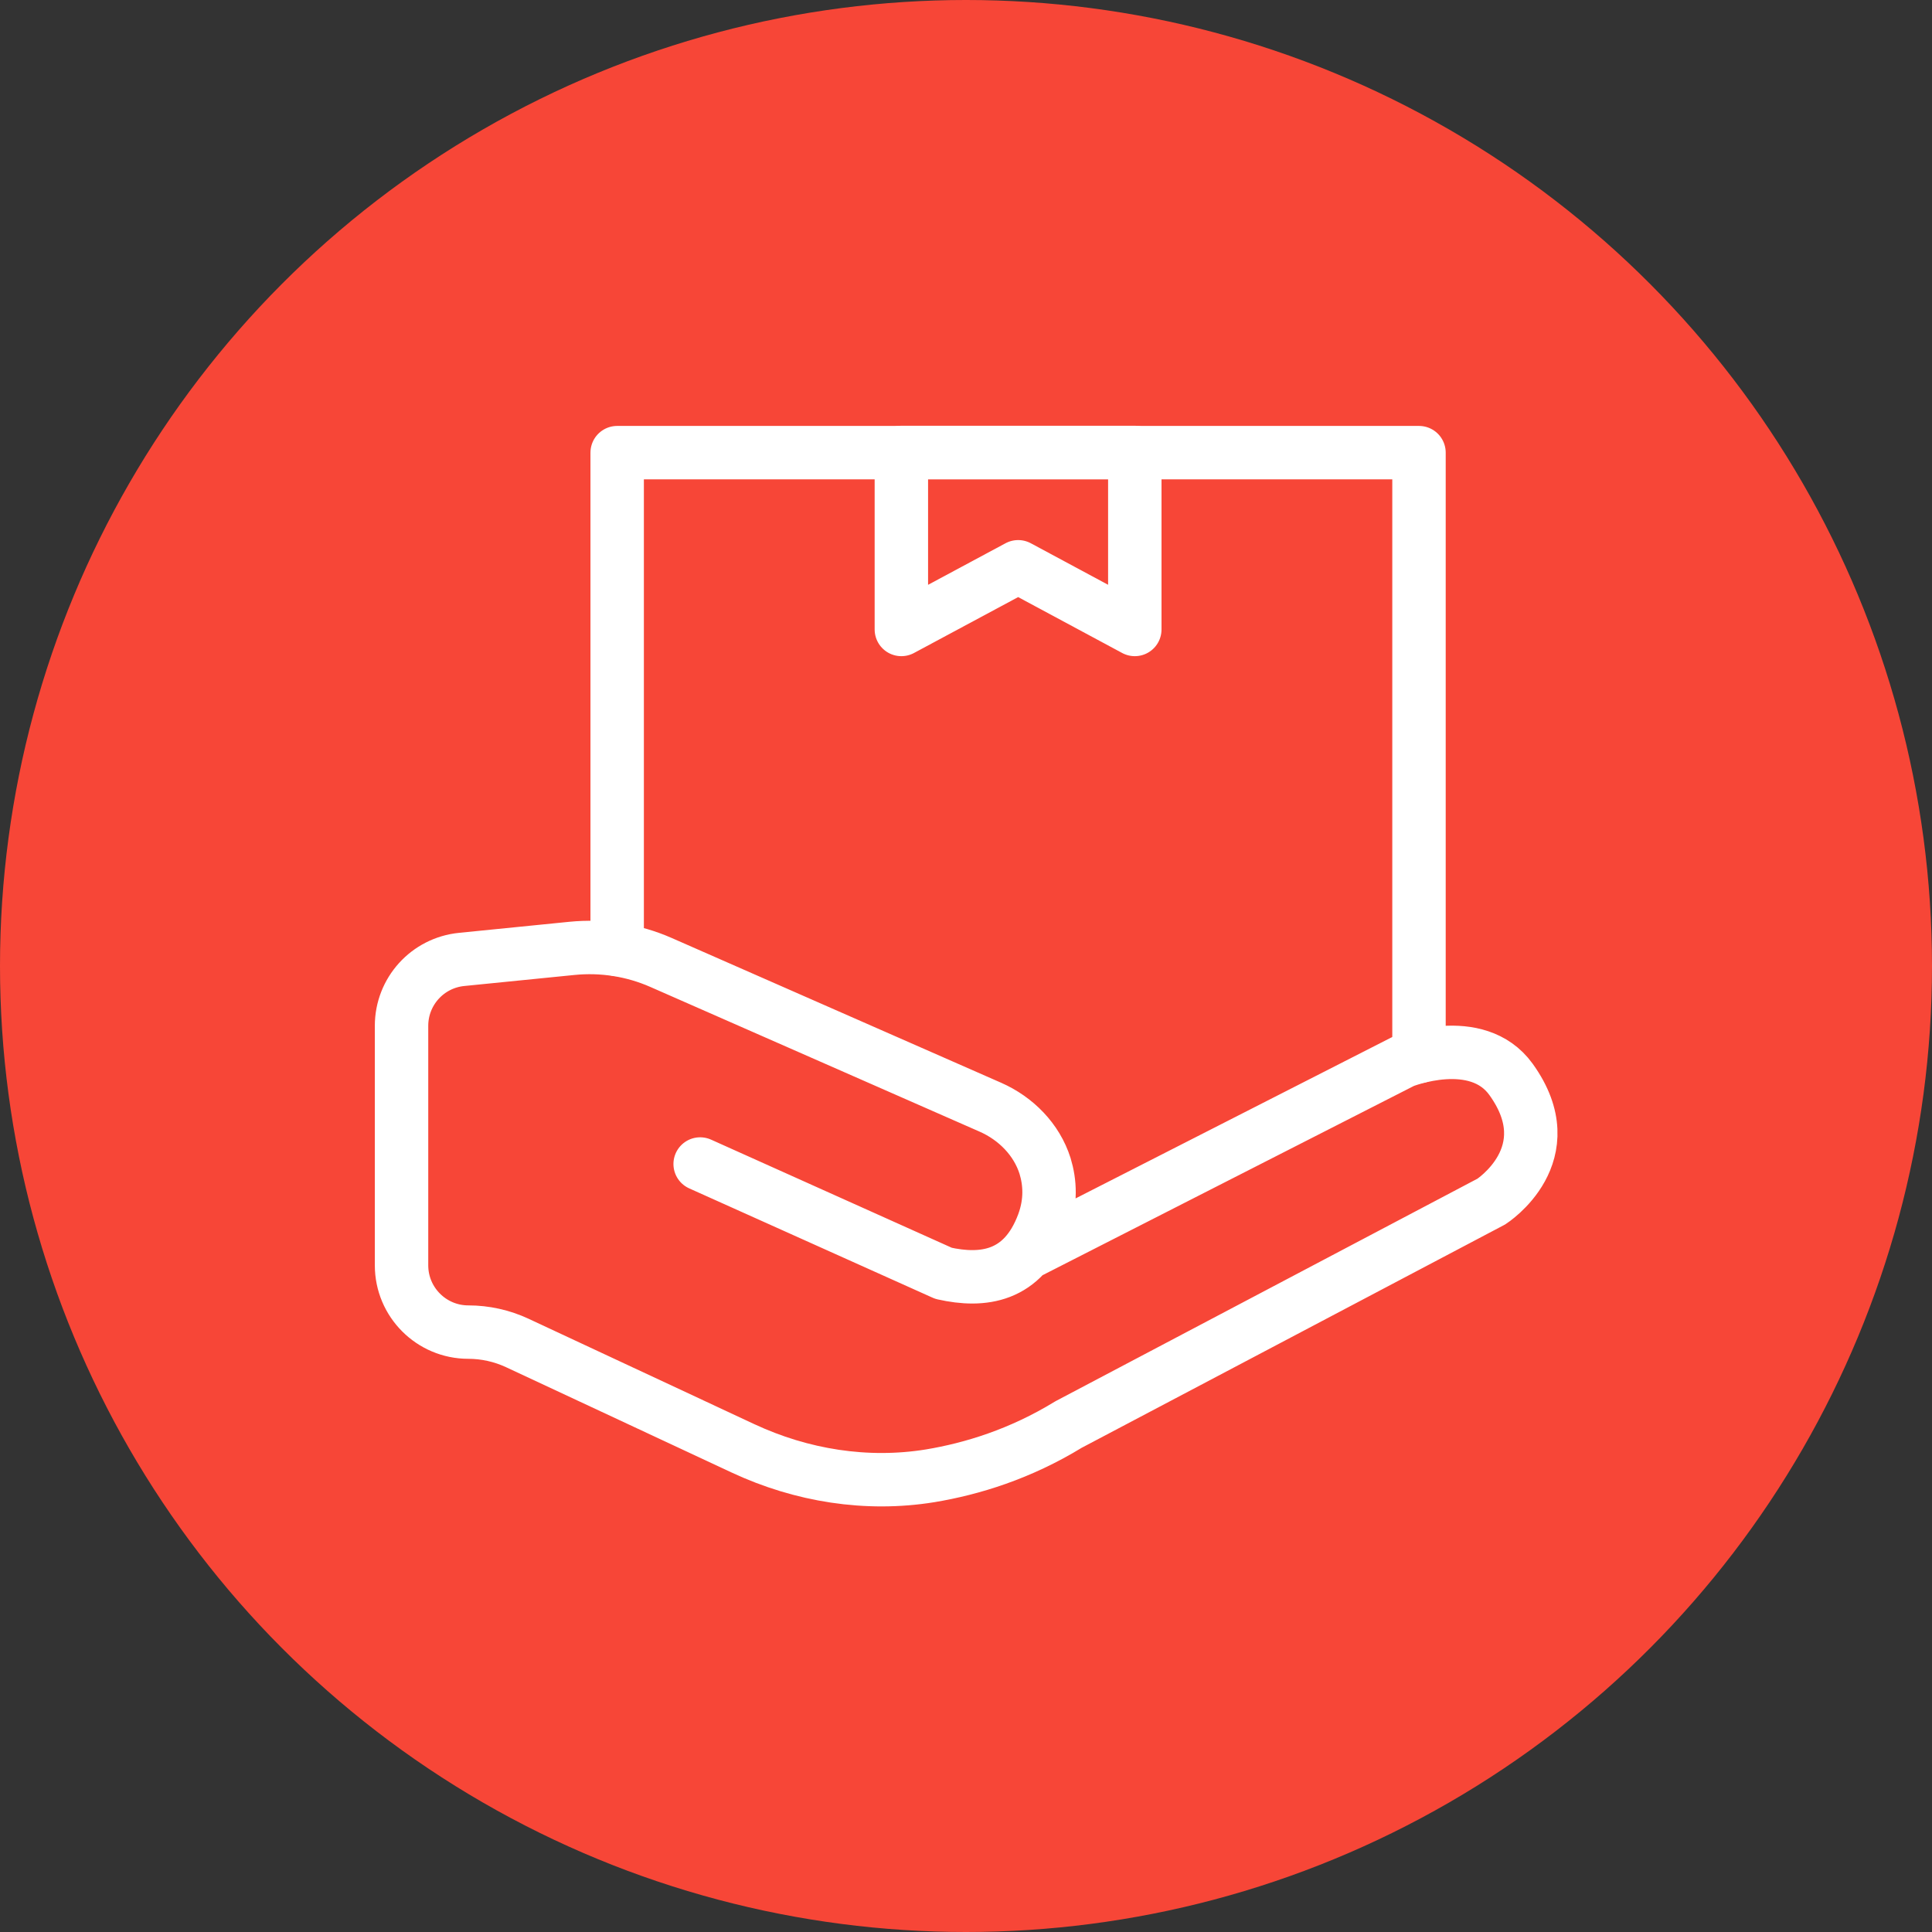 <?xml version="1.0" encoding="UTF-8"?><svg id="Layer_2" xmlns="http://www.w3.org/2000/svg" viewBox="0 0 108.5 108.5"><rect x="0" y="0" width="108.5" height="108.5" fill="#333333" stroke="none"/><defs><style>.cls-1{fill:#f74637;}.cls-2{fill:none;stroke:#fff;stroke-linecap:round;stroke-linejoin:round;stroke-width:3px;}</style></defs><g id="Layer_1-2"><g><circle class="cls-1" cx="54.25" cy="54.25" r="54.25"/><g><path class="cls-2" d="m39.32,65.37l13.67,6.14c2.19.49,4.47.23,5.6-2.8.45-1.22.38-2.31.1-3.23-.47-1.49-1.64-2.67-3.07-3.3l-18.5-8.13c-1.57-.69-3.29-.96-5-.79l-6.19.62c-1.92.19-3.38,1.8-3.38,3.73v13.45c0,2.07,1.68,3.75,3.75,3.75h0c.95,0,1.89.21,2.75.61l12.68,5.92c3.28,1.53,6.94,2.12,10.51,1.54,2.35-.39,5.06-1.22,7.77-2.88l23.74-12.52s4.14-2.65,1.11-6.86c-1.92-2.67-6.06-1.01-6.06-1.01l-21.17,10.79"/><polyline class="cls-2" points="34.66 53.32 34.66 25.42 79.69 25.42 79.69 59.33"/><polygon class="cls-2" points="63.73 35.35 57.18 31.83 50.62 35.35 50.62 25.41 63.73 25.41 63.73 35.35"/></g></g></g></svg>